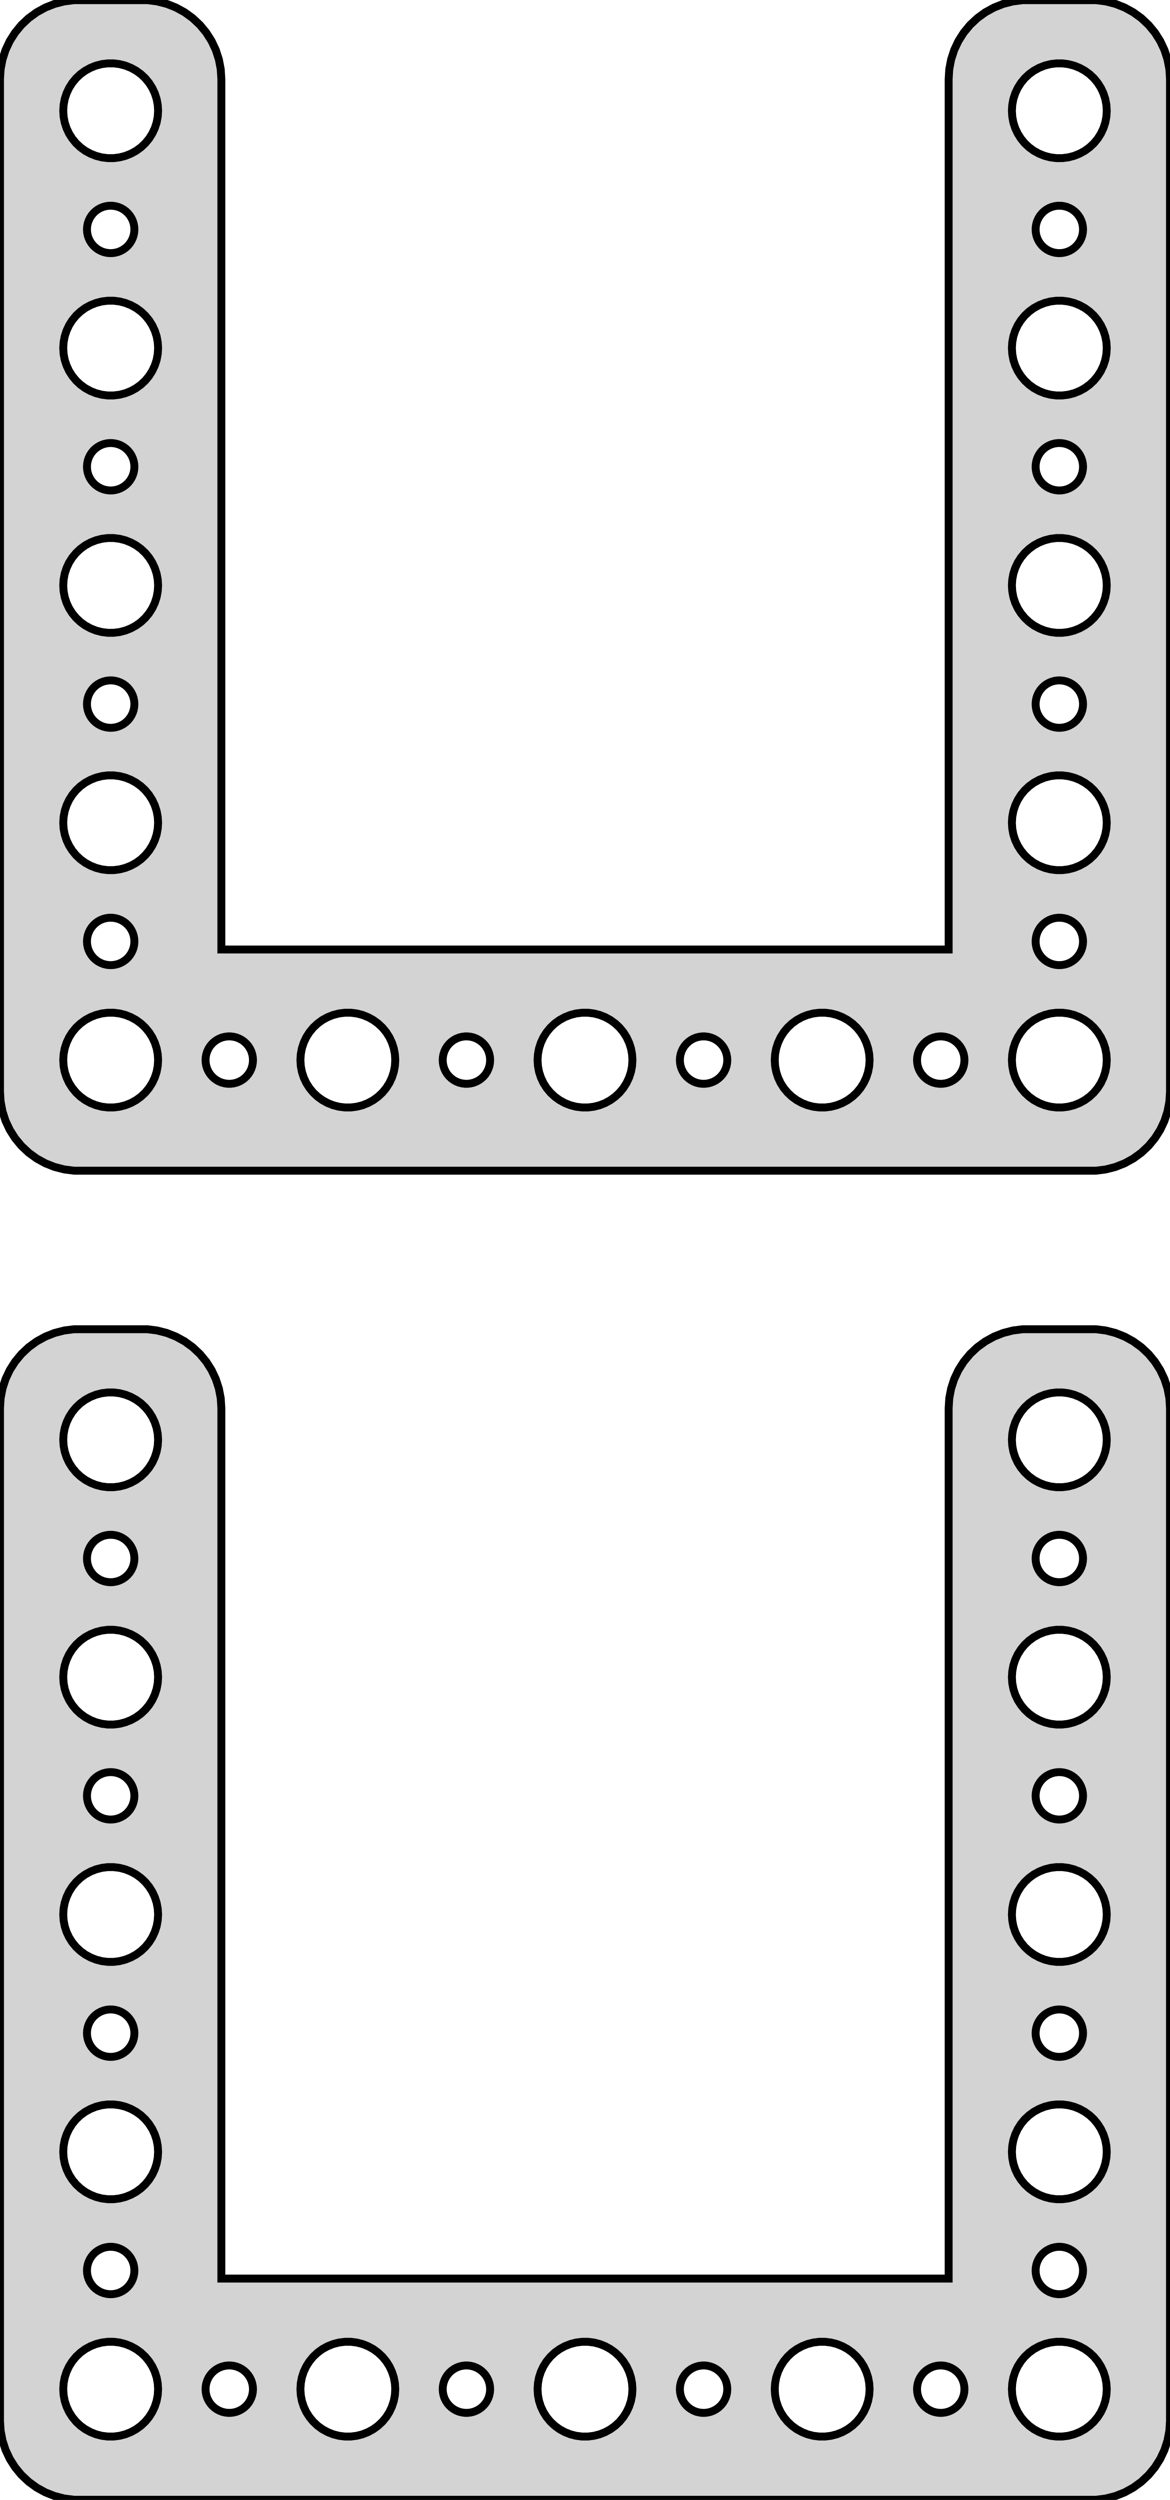 <?xml version="1.0" standalone="no"?>
<!DOCTYPE svg PUBLIC "-//W3C//DTD SVG 1.1//EN" "http://www.w3.org/Graphics/SVG/1.1/DTD/svg11.dtd">
<svg width="74mm" height="158mm" viewBox="-37 -319 74 158" xmlns="http://www.w3.org/2000/svg" version="1.1">
<title>OpenSCAD Model</title>
<path d="
M 32.937,-245.089 L 33.545,-245.245 L 34.129,-245.476 L 34.679,-245.778 L 35.187,-246.147 L 35.645,-246.577
 L 36.045,-247.061 L 36.382,-247.591 L 36.649,-248.159 L 36.843,-248.757 L 36.961,-249.373 L 37,-250
 L 37,-314 L 36.961,-314.627 L 36.843,-315.243 L 36.649,-315.841 L 36.382,-316.409 L 36.045,-316.939
 L 35.645,-317.423 L 35.187,-317.853 L 34.679,-318.222 L 34.129,-318.524 L 33.545,-318.755 L 32.937,-318.911
 L 32.314,-318.99 L 27.686,-318.99 L 27.063,-318.911 L 26.455,-318.755 L 25.871,-318.524 L 25.321,-318.222
 L 24.813,-317.853 L 24.355,-317.423 L 23.955,-316.939 L 23.619,-316.409 L 23.351,-315.841 L 23.157,-315.243
 L 23.039,-314.627 L 23,-314 L 23,-258.99 L -23,-258.99 L -23,-314 L -23.039,-314.627
 L -23.157,-315.243 L -23.351,-315.841 L -23.619,-316.409 L -23.955,-316.939 L -24.355,-317.423 L -24.813,-317.853
 L -25.321,-318.222 L -25.871,-318.524 L -26.455,-318.755 L -27.063,-318.911 L -27.686,-318.99 L -32.314,-318.99
 L -32.937,-318.911 L -33.545,-318.755 L -34.129,-318.524 L -34.679,-318.222 L -35.187,-317.853 L -35.645,-317.423
 L -36.045,-316.939 L -36.382,-316.409 L -36.649,-315.841 L -36.843,-315.243 L -36.961,-314.627 L -37,-314
 L -37,-250 L -36.961,-249.373 L -36.843,-248.757 L -36.649,-248.159 L -36.382,-247.591 L -36.045,-247.061
 L -35.645,-246.577 L -35.187,-246.147 L -34.679,-245.778 L -34.129,-245.476 L -33.545,-245.245 L -32.937,-245.089
 L -32.314,-245.01 L 32.314,-245.01 z
M -30.188,-309.006 L -30.562,-309.053 L -30.927,-309.147 L -31.277,-309.286 L -31.608,-309.467 L -31.912,-309.688
 L -32.187,-309.946 L -32.427,-310.237 L -32.629,-310.555 L -32.789,-310.896 L -32.906,-311.254 L -32.976,-311.624
 L -33,-312 L -32.976,-312.376 L -32.906,-312.746 L -32.789,-313.104 L -32.629,-313.445 L -32.427,-313.763
 L -32.187,-314.054 L -31.912,-314.312 L -31.608,-314.533 L -31.277,-314.714 L -30.927,-314.853 L -30.562,-314.947
 L -30.188,-314.994 L -29.812,-314.994 L -29.438,-314.947 L -29.073,-314.853 L -28.723,-314.714 L -28.392,-314.533
 L -28.088,-314.312 L -27.813,-314.054 L -27.573,-313.763 L -27.371,-313.445 L -27.211,-313.104 L -27.094,-312.746
 L -27.024,-312.376 L -27,-312 L -27.024,-311.624 L -27.094,-311.254 L -27.211,-310.896 L -27.371,-310.555
 L -27.573,-310.237 L -27.813,-309.946 L -28.088,-309.688 L -28.392,-309.467 L -28.723,-309.286 L -29.073,-309.147
 L -29.438,-309.053 L -29.812,-309.006 z
M 29.812,-309.006 L 29.438,-309.053 L 29.073,-309.147 L 28.723,-309.286 L 28.392,-309.467 L 28.088,-309.688
 L 27.813,-309.946 L 27.573,-310.237 L 27.371,-310.555 L 27.211,-310.896 L 27.094,-311.254 L 27.024,-311.624
 L 27,-312 L 27.024,-312.376 L 27.094,-312.746 L 27.211,-313.104 L 27.371,-313.445 L 27.573,-313.763
 L 27.813,-314.054 L 28.088,-314.312 L 28.392,-314.533 L 28.723,-314.714 L 29.073,-314.853 L 29.438,-314.947
 L 29.812,-314.994 L 30.188,-314.994 L 30.562,-314.947 L 30.927,-314.853 L 31.277,-314.714 L 31.608,-314.533
 L 31.912,-314.312 L 32.187,-314.054 L 32.427,-313.763 L 32.629,-313.445 L 32.789,-313.104 L 32.906,-312.746
 L 32.976,-312.376 L 33,-312 L 32.976,-311.624 L 32.906,-311.254 L 32.789,-310.896 L 32.629,-310.555
 L 32.427,-310.237 L 32.187,-309.946 L 31.912,-309.688 L 31.608,-309.467 L 31.277,-309.286 L 30.927,-309.147
 L 30.562,-309.053 L 30.188,-309.006 z
M 29.906,-303.003 L 29.719,-303.027 L 29.537,-303.073 L 29.361,-303.143 L 29.196,-303.234 L 29.044,-303.344
 L 28.907,-303.473 L 28.787,-303.618 L 28.686,-303.777 L 28.605,-303.948 L 28.547,-304.127 L 28.512,-304.312
 L 28.5,-304.5 L 28.512,-304.688 L 28.547,-304.873 L 28.605,-305.052 L 28.686,-305.223 L 28.787,-305.382
 L 28.907,-305.527 L 29.044,-305.656 L 29.196,-305.766 L 29.361,-305.857 L 29.537,-305.927 L 29.719,-305.973
 L 29.906,-305.997 L 30.094,-305.997 L 30.281,-305.973 L 30.463,-305.927 L 30.639,-305.857 L 30.804,-305.766
 L 30.956,-305.656 L 31.093,-305.527 L 31.213,-305.382 L 31.314,-305.223 L 31.395,-305.052 L 31.453,-304.873
 L 31.488,-304.688 L 31.5,-304.5 L 31.488,-304.312 L 31.453,-304.127 L 31.395,-303.948 L 31.314,-303.777
 L 31.213,-303.618 L 31.093,-303.473 L 30.956,-303.344 L 30.804,-303.234 L 30.639,-303.143 L 30.463,-303.073
 L 30.281,-303.027 L 30.094,-303.003 z
M -30.094,-303.003 L -30.281,-303.027 L -30.463,-303.073 L -30.639,-303.143 L -30.804,-303.234 L -30.956,-303.344
 L -31.093,-303.473 L -31.213,-303.618 L -31.314,-303.777 L -31.395,-303.948 L -31.453,-304.127 L -31.488,-304.312
 L -31.5,-304.5 L -31.488,-304.688 L -31.453,-304.873 L -31.395,-305.052 L -31.314,-305.223 L -31.213,-305.382
 L -31.093,-305.527 L -30.956,-305.656 L -30.804,-305.766 L -30.639,-305.857 L -30.463,-305.927 L -30.281,-305.973
 L -30.094,-305.997 L -29.906,-305.997 L -29.719,-305.973 L -29.537,-305.927 L -29.361,-305.857 L -29.196,-305.766
 L -29.044,-305.656 L -28.907,-305.527 L -28.787,-305.382 L -28.686,-305.223 L -28.605,-305.052 L -28.547,-304.873
 L -28.512,-304.688 L -28.5,-304.5 L -28.512,-304.312 L -28.547,-304.127 L -28.605,-303.948 L -28.686,-303.777
 L -28.787,-303.618 L -28.907,-303.473 L -29.044,-303.344 L -29.196,-303.234 L -29.361,-303.143 L -29.537,-303.073
 L -29.719,-303.027 L -29.906,-303.003 z
M 29.812,-294.006 L 29.438,-294.053 L 29.073,-294.147 L 28.723,-294.286 L 28.392,-294.467 L 28.088,-294.688
 L 27.813,-294.946 L 27.573,-295.237 L 27.371,-295.555 L 27.211,-295.896 L 27.094,-296.254 L 27.024,-296.624
 L 27,-297 L 27.024,-297.376 L 27.094,-297.746 L 27.211,-298.104 L 27.371,-298.445 L 27.573,-298.763
 L 27.813,-299.054 L 28.088,-299.312 L 28.392,-299.533 L 28.723,-299.714 L 29.073,-299.853 L 29.438,-299.947
 L 29.812,-299.994 L 30.188,-299.994 L 30.562,-299.947 L 30.927,-299.853 L 31.277,-299.714 L 31.608,-299.533
 L 31.912,-299.312 L 32.187,-299.054 L 32.427,-298.763 L 32.629,-298.445 L 32.789,-298.104 L 32.906,-297.746
 L 32.976,-297.376 L 33,-297 L 32.976,-296.624 L 32.906,-296.254 L 32.789,-295.896 L 32.629,-295.555
 L 32.427,-295.237 L 32.187,-294.946 L 31.912,-294.688 L 31.608,-294.467 L 31.277,-294.286 L 30.927,-294.147
 L 30.562,-294.053 L 30.188,-294.006 z
M -30.188,-294.006 L -30.562,-294.053 L -30.927,-294.147 L -31.277,-294.286 L -31.608,-294.467 L -31.912,-294.688
 L -32.187,-294.946 L -32.427,-295.237 L -32.629,-295.555 L -32.789,-295.896 L -32.906,-296.254 L -32.976,-296.624
 L -33,-297 L -32.976,-297.376 L -32.906,-297.746 L -32.789,-298.104 L -32.629,-298.445 L -32.427,-298.763
 L -32.187,-299.054 L -31.912,-299.312 L -31.608,-299.533 L -31.277,-299.714 L -30.927,-299.853 L -30.562,-299.947
 L -30.188,-299.994 L -29.812,-299.994 L -29.438,-299.947 L -29.073,-299.853 L -28.723,-299.714 L -28.392,-299.533
 L -28.088,-299.312 L -27.813,-299.054 L -27.573,-298.763 L -27.371,-298.445 L -27.211,-298.104 L -27.094,-297.746
 L -27.024,-297.376 L -27,-297 L -27.024,-296.624 L -27.094,-296.254 L -27.211,-295.896 L -27.371,-295.555
 L -27.573,-295.237 L -27.813,-294.946 L -28.088,-294.688 L -28.392,-294.467 L -28.723,-294.286 L -29.073,-294.147
 L -29.438,-294.053 L -29.812,-294.006 z
M -30.094,-288.003 L -30.281,-288.027 L -30.463,-288.073 L -30.639,-288.143 L -30.804,-288.234 L -30.956,-288.344
 L -31.093,-288.473 L -31.213,-288.618 L -31.314,-288.777 L -31.395,-288.948 L -31.453,-289.127 L -31.488,-289.312
 L -31.5,-289.5 L -31.488,-289.688 L -31.453,-289.873 L -31.395,-290.052 L -31.314,-290.223 L -31.213,-290.382
 L -31.093,-290.527 L -30.956,-290.656 L -30.804,-290.766 L -30.639,-290.857 L -30.463,-290.927 L -30.281,-290.973
 L -30.094,-290.997 L -29.906,-290.997 L -29.719,-290.973 L -29.537,-290.927 L -29.361,-290.857 L -29.196,-290.766
 L -29.044,-290.656 L -28.907,-290.527 L -28.787,-290.382 L -28.686,-290.223 L -28.605,-290.052 L -28.547,-289.873
 L -28.512,-289.688 L -28.5,-289.5 L -28.512,-289.312 L -28.547,-289.127 L -28.605,-288.948 L -28.686,-288.777
 L -28.787,-288.618 L -28.907,-288.473 L -29.044,-288.344 L -29.196,-288.234 L -29.361,-288.143 L -29.537,-288.073
 L -29.719,-288.027 L -29.906,-288.003 z
M 29.906,-288.003 L 29.719,-288.027 L 29.537,-288.073 L 29.361,-288.143 L 29.196,-288.234 L 29.044,-288.344
 L 28.907,-288.473 L 28.787,-288.618 L 28.686,-288.777 L 28.605,-288.948 L 28.547,-289.127 L 28.512,-289.312
 L 28.5,-289.5 L 28.512,-289.688 L 28.547,-289.873 L 28.605,-290.052 L 28.686,-290.223 L 28.787,-290.382
 L 28.907,-290.527 L 29.044,-290.656 L 29.196,-290.766 L 29.361,-290.857 L 29.537,-290.927 L 29.719,-290.973
 L 29.906,-290.997 L 30.094,-290.997 L 30.281,-290.973 L 30.463,-290.927 L 30.639,-290.857 L 30.804,-290.766
 L 30.956,-290.656 L 31.093,-290.527 L 31.213,-290.382 L 31.314,-290.223 L 31.395,-290.052 L 31.453,-289.873
 L 31.488,-289.688 L 31.5,-289.5 L 31.488,-289.312 L 31.453,-289.127 L 31.395,-288.948 L 31.314,-288.777
 L 31.213,-288.618 L 31.093,-288.473 L 30.956,-288.344 L 30.804,-288.234 L 30.639,-288.143 L 30.463,-288.073
 L 30.281,-288.027 L 30.094,-288.003 z
M -30.188,-279.006 L -30.562,-279.053 L -30.927,-279.147 L -31.277,-279.286 L -31.608,-279.467 L -31.912,-279.688
 L -32.187,-279.946 L -32.427,-280.237 L -32.629,-280.555 L -32.789,-280.896 L -32.906,-281.254 L -32.976,-281.624
 L -33,-282 L -32.976,-282.376 L -32.906,-282.746 L -32.789,-283.104 L -32.629,-283.445 L -32.427,-283.763
 L -32.187,-284.054 L -31.912,-284.312 L -31.608,-284.533 L -31.277,-284.714 L -30.927,-284.853 L -30.562,-284.947
 L -30.188,-284.994 L -29.812,-284.994 L -29.438,-284.947 L -29.073,-284.853 L -28.723,-284.714 L -28.392,-284.533
 L -28.088,-284.312 L -27.813,-284.054 L -27.573,-283.763 L -27.371,-283.445 L -27.211,-283.104 L -27.094,-282.746
 L -27.024,-282.376 L -27,-282 L -27.024,-281.624 L -27.094,-281.254 L -27.211,-280.896 L -27.371,-280.555
 L -27.573,-280.237 L -27.813,-279.946 L -28.088,-279.688 L -28.392,-279.467 L -28.723,-279.286 L -29.073,-279.147
 L -29.438,-279.053 L -29.812,-279.006 z
M 29.812,-279.006 L 29.438,-279.053 L 29.073,-279.147 L 28.723,-279.286 L 28.392,-279.467 L 28.088,-279.688
 L 27.813,-279.946 L 27.573,-280.237 L 27.371,-280.555 L 27.211,-280.896 L 27.094,-281.254 L 27.024,-281.624
 L 27,-282 L 27.024,-282.376 L 27.094,-282.746 L 27.211,-283.104 L 27.371,-283.445 L 27.573,-283.763
 L 27.813,-284.054 L 28.088,-284.312 L 28.392,-284.533 L 28.723,-284.714 L 29.073,-284.853 L 29.438,-284.947
 L 29.812,-284.994 L 30.188,-284.994 L 30.562,-284.947 L 30.927,-284.853 L 31.277,-284.714 L 31.608,-284.533
 L 31.912,-284.312 L 32.187,-284.054 L 32.427,-283.763 L 32.629,-283.445 L 32.789,-283.104 L 32.906,-282.746
 L 32.976,-282.376 L 33,-282 L 32.976,-281.624 L 32.906,-281.254 L 32.789,-280.896 L 32.629,-280.555
 L 32.427,-280.237 L 32.187,-279.946 L 31.912,-279.688 L 31.608,-279.467 L 31.277,-279.286 L 30.927,-279.147
 L 30.562,-279.053 L 30.188,-279.006 z
M -30.094,-273.003 L -30.281,-273.027 L -30.463,-273.073 L -30.639,-273.143 L -30.804,-273.234 L -30.956,-273.344
 L -31.093,-273.473 L -31.213,-273.618 L -31.314,-273.777 L -31.395,-273.948 L -31.453,-274.127 L -31.488,-274.312
 L -31.5,-274.5 L -31.488,-274.688 L -31.453,-274.873 L -31.395,-275.052 L -31.314,-275.223 L -31.213,-275.382
 L -31.093,-275.527 L -30.956,-275.656 L -30.804,-275.766 L -30.639,-275.857 L -30.463,-275.927 L -30.281,-275.973
 L -30.094,-275.997 L -29.906,-275.997 L -29.719,-275.973 L -29.537,-275.927 L -29.361,-275.857 L -29.196,-275.766
 L -29.044,-275.656 L -28.907,-275.527 L -28.787,-275.382 L -28.686,-275.223 L -28.605,-275.052 L -28.547,-274.873
 L -28.512,-274.688 L -28.5,-274.5 L -28.512,-274.312 L -28.547,-274.127 L -28.605,-273.948 L -28.686,-273.777
 L -28.787,-273.618 L -28.907,-273.473 L -29.044,-273.344 L -29.196,-273.234 L -29.361,-273.143 L -29.537,-273.073
 L -29.719,-273.027 L -29.906,-273.003 z
M 29.906,-273.003 L 29.719,-273.027 L 29.537,-273.073 L 29.361,-273.143 L 29.196,-273.234 L 29.044,-273.344
 L 28.907,-273.473 L 28.787,-273.618 L 28.686,-273.777 L 28.605,-273.948 L 28.547,-274.127 L 28.512,-274.312
 L 28.5,-274.5 L 28.512,-274.688 L 28.547,-274.873 L 28.605,-275.052 L 28.686,-275.223 L 28.787,-275.382
 L 28.907,-275.527 L 29.044,-275.656 L 29.196,-275.766 L 29.361,-275.857 L 29.537,-275.927 L 29.719,-275.973
 L 29.906,-275.997 L 30.094,-275.997 L 30.281,-275.973 L 30.463,-275.927 L 30.639,-275.857 L 30.804,-275.766
 L 30.956,-275.656 L 31.093,-275.527 L 31.213,-275.382 L 31.314,-275.223 L 31.395,-275.052 L 31.453,-274.873
 L 31.488,-274.688 L 31.5,-274.5 L 31.488,-274.312 L 31.453,-274.127 L 31.395,-273.948 L 31.314,-273.777
 L 31.213,-273.618 L 31.093,-273.473 L 30.956,-273.344 L 30.804,-273.234 L 30.639,-273.143 L 30.463,-273.073
 L 30.281,-273.027 L 30.094,-273.003 z
M -30.188,-264.006 L -30.562,-264.053 L -30.927,-264.147 L -31.277,-264.286 L -31.608,-264.467 L -31.912,-264.688
 L -32.187,-264.946 L -32.427,-265.237 L -32.629,-265.555 L -32.789,-265.896 L -32.906,-266.254 L -32.976,-266.624
 L -33,-267 L -32.976,-267.376 L -32.906,-267.746 L -32.789,-268.104 L -32.629,-268.445 L -32.427,-268.763
 L -32.187,-269.054 L -31.912,-269.312 L -31.608,-269.533 L -31.277,-269.714 L -30.927,-269.853 L -30.562,-269.947
 L -30.188,-269.994 L -29.812,-269.994 L -29.438,-269.947 L -29.073,-269.853 L -28.723,-269.714 L -28.392,-269.533
 L -28.088,-269.312 L -27.813,-269.054 L -27.573,-268.763 L -27.371,-268.445 L -27.211,-268.104 L -27.094,-267.746
 L -27.024,-267.376 L -27,-267 L -27.024,-266.624 L -27.094,-266.254 L -27.211,-265.896 L -27.371,-265.555
 L -27.573,-265.237 L -27.813,-264.946 L -28.088,-264.688 L -28.392,-264.467 L -28.723,-264.286 L -29.073,-264.147
 L -29.438,-264.053 L -29.812,-264.006 z
M 29.812,-264.006 L 29.438,-264.053 L 29.073,-264.147 L 28.723,-264.286 L 28.392,-264.467 L 28.088,-264.688
 L 27.813,-264.946 L 27.573,-265.237 L 27.371,-265.555 L 27.211,-265.896 L 27.094,-266.254 L 27.024,-266.624
 L 27,-267 L 27.024,-267.376 L 27.094,-267.746 L 27.211,-268.104 L 27.371,-268.445 L 27.573,-268.763
 L 27.813,-269.054 L 28.088,-269.312 L 28.392,-269.533 L 28.723,-269.714 L 29.073,-269.853 L 29.438,-269.947
 L 29.812,-269.994 L 30.188,-269.994 L 30.562,-269.947 L 30.927,-269.853 L 31.277,-269.714 L 31.608,-269.533
 L 31.912,-269.312 L 32.187,-269.054 L 32.427,-268.763 L 32.629,-268.445 L 32.789,-268.104 L 32.906,-267.746
 L 32.976,-267.376 L 33,-267 L 32.976,-266.624 L 32.906,-266.254 L 32.789,-265.896 L 32.629,-265.555
 L 32.427,-265.237 L 32.187,-264.946 L 31.912,-264.688 L 31.608,-264.467 L 31.277,-264.286 L 30.927,-264.147
 L 30.562,-264.053 L 30.188,-264.006 z
M -30.094,-258.003 L -30.281,-258.027 L -30.463,-258.073 L -30.639,-258.143 L -30.804,-258.234 L -30.956,-258.344
 L -31.093,-258.473 L -31.213,-258.618 L -31.314,-258.777 L -31.395,-258.948 L -31.453,-259.127 L -31.488,-259.312
 L -31.5,-259.5 L -31.488,-259.688 L -31.453,-259.873 L -31.395,-260.052 L -31.314,-260.223 L -31.213,-260.382
 L -31.093,-260.527 L -30.956,-260.656 L -30.804,-260.766 L -30.639,-260.857 L -30.463,-260.927 L -30.281,-260.973
 L -30.094,-260.997 L -29.906,-260.997 L -29.719,-260.973 L -29.537,-260.927 L -29.361,-260.857 L -29.196,-260.766
 L -29.044,-260.656 L -28.907,-260.527 L -28.787,-260.382 L -28.686,-260.223 L -28.605,-260.052 L -28.547,-259.873
 L -28.512,-259.688 L -28.5,-259.5 L -28.512,-259.312 L -28.547,-259.127 L -28.605,-258.948 L -28.686,-258.777
 L -28.787,-258.618 L -28.907,-258.473 L -29.044,-258.344 L -29.196,-258.234 L -29.361,-258.143 L -29.537,-258.073
 L -29.719,-258.027 L -29.906,-258.003 z
M 29.906,-258.003 L 29.719,-258.027 L 29.537,-258.073 L 29.361,-258.143 L 29.196,-258.234 L 29.044,-258.344
 L 28.907,-258.473 L 28.787,-258.618 L 28.686,-258.777 L 28.605,-258.948 L 28.547,-259.127 L 28.512,-259.312
 L 28.5,-259.5 L 28.512,-259.688 L 28.547,-259.873 L 28.605,-260.052 L 28.686,-260.223 L 28.787,-260.382
 L 28.907,-260.527 L 29.044,-260.656 L 29.196,-260.766 L 29.361,-260.857 L 29.537,-260.927 L 29.719,-260.973
 L 29.906,-260.997 L 30.094,-260.997 L 30.281,-260.973 L 30.463,-260.927 L 30.639,-260.857 L 30.804,-260.766
 L 30.956,-260.656 L 31.093,-260.527 L 31.213,-260.382 L 31.314,-260.223 L 31.395,-260.052 L 31.453,-259.873
 L 31.488,-259.688 L 31.5,-259.5 L 31.488,-259.312 L 31.453,-259.127 L 31.395,-258.948 L 31.314,-258.777
 L 31.213,-258.618 L 31.093,-258.473 L 30.956,-258.344 L 30.804,-258.234 L 30.639,-258.143 L 30.463,-258.073
 L 30.281,-258.027 L 30.094,-258.003 z
M 29.812,-249.006 L 29.438,-249.053 L 29.073,-249.147 L 28.723,-249.286 L 28.392,-249.467 L 28.088,-249.688
 L 27.813,-249.946 L 27.573,-250.237 L 27.371,-250.555 L 27.211,-250.896 L 27.094,-251.254 L 27.024,-251.624
 L 27,-252 L 27.024,-252.376 L 27.094,-252.746 L 27.211,-253.104 L 27.371,-253.445 L 27.573,-253.763
 L 27.813,-254.054 L 28.088,-254.312 L 28.392,-254.533 L 28.723,-254.714 L 29.073,-254.853 L 29.438,-254.947
 L 29.812,-254.994 L 30.188,-254.994 L 30.562,-254.947 L 30.927,-254.853 L 31.277,-254.714 L 31.608,-254.533
 L 31.912,-254.312 L 32.187,-254.054 L 32.427,-253.763 L 32.629,-253.445 L 32.789,-253.104 L 32.906,-252.746
 L 32.976,-252.376 L 33,-252 L 32.976,-251.624 L 32.906,-251.254 L 32.789,-250.896 L 32.629,-250.555
 L 32.427,-250.237 L 32.187,-249.946 L 31.912,-249.688 L 31.608,-249.467 L 31.277,-249.286 L 30.927,-249.147
 L 30.562,-249.053 L 30.188,-249.006 z
M 14.812,-249.006 L 14.438,-249.053 L 14.073,-249.147 L 13.723,-249.286 L 13.393,-249.467 L 13.088,-249.688
 L 12.813,-249.946 L 12.573,-250.237 L 12.371,-250.555 L 12.211,-250.896 L 12.094,-251.254 L 12.024,-251.624
 L 12,-252 L 12.024,-252.376 L 12.094,-252.746 L 12.211,-253.104 L 12.371,-253.445 L 12.573,-253.763
 L 12.813,-254.054 L 13.088,-254.312 L 13.393,-254.533 L 13.723,-254.714 L 14.073,-254.853 L 14.438,-254.947
 L 14.812,-254.994 L 15.188,-254.994 L 15.562,-254.947 L 15.927,-254.853 L 16.277,-254.714 L 16.608,-254.533
 L 16.912,-254.312 L 17.187,-254.054 L 17.427,-253.763 L 17.629,-253.445 L 17.789,-253.104 L 17.906,-252.746
 L 17.976,-252.376 L 18,-252 L 17.976,-251.624 L 17.906,-251.254 L 17.789,-250.896 L 17.629,-250.555
 L 17.427,-250.237 L 17.187,-249.946 L 16.912,-249.688 L 16.608,-249.467 L 16.277,-249.286 L 15.927,-249.147
 L 15.562,-249.053 L 15.188,-249.006 z
M -30.188,-249.006 L -30.562,-249.053 L -30.927,-249.147 L -31.277,-249.286 L -31.608,-249.467 L -31.912,-249.688
 L -32.187,-249.946 L -32.427,-250.237 L -32.629,-250.555 L -32.789,-250.896 L -32.906,-251.254 L -32.976,-251.624
 L -33,-252 L -32.976,-252.376 L -32.906,-252.746 L -32.789,-253.104 L -32.629,-253.445 L -32.427,-253.763
 L -32.187,-254.054 L -31.912,-254.312 L -31.608,-254.533 L -31.277,-254.714 L -30.927,-254.853 L -30.562,-254.947
 L -30.188,-254.994 L -29.812,-254.994 L -29.438,-254.947 L -29.073,-254.853 L -28.723,-254.714 L -28.392,-254.533
 L -28.088,-254.312 L -27.813,-254.054 L -27.573,-253.763 L -27.371,-253.445 L -27.211,-253.104 L -27.094,-252.746
 L -27.024,-252.376 L -27,-252 L -27.024,-251.624 L -27.094,-251.254 L -27.211,-250.896 L -27.371,-250.555
 L -27.573,-250.237 L -27.813,-249.946 L -28.088,-249.688 L -28.392,-249.467 L -28.723,-249.286 L -29.073,-249.147
 L -29.438,-249.053 L -29.812,-249.006 z
M -0.188,-249.006 L -0.562,-249.053 L -0.927,-249.147 L -1.277,-249.286 L -1.607,-249.467 L -1.912,-249.688
 L -2.187,-249.946 L -2.427,-250.237 L -2.629,-250.555 L -2.789,-250.896 L -2.906,-251.254 L -2.976,-251.624
 L -3,-252 L -2.976,-252.376 L -2.906,-252.746 L -2.789,-253.104 L -2.629,-253.445 L -2.427,-253.763
 L -2.187,-254.054 L -1.912,-254.312 L -1.607,-254.533 L -1.277,-254.714 L -0.927,-254.853 L -0.562,-254.947
 L -0.188,-254.994 L 0.188,-254.994 L 0.562,-254.947 L 0.927,-254.853 L 1.277,-254.714 L 1.607,-254.533
 L 1.912,-254.312 L 2.187,-254.054 L 2.427,-253.763 L 2.629,-253.445 L 2.789,-253.104 L 2.906,-252.746
 L 2.976,-252.376 L 3,-252 L 2.976,-251.624 L 2.906,-251.254 L 2.789,-250.896 L 2.629,-250.555
 L 2.427,-250.237 L 2.187,-249.946 L 1.912,-249.688 L 1.607,-249.467 L 1.277,-249.286 L 0.927,-249.147
 L 0.562,-249.053 L 0.188,-249.006 z
M -15.188,-249.006 L -15.562,-249.053 L -15.927,-249.147 L -16.277,-249.286 L -16.608,-249.467 L -16.912,-249.688
 L -17.187,-249.946 L -17.427,-250.237 L -17.629,-250.555 L -17.789,-250.896 L -17.906,-251.254 L -17.976,-251.624
 L -18,-252 L -17.976,-252.376 L -17.906,-252.746 L -17.789,-253.104 L -17.629,-253.445 L -17.427,-253.763
 L -17.187,-254.054 L -16.912,-254.312 L -16.608,-254.533 L -16.277,-254.714 L -15.927,-254.853 L -15.562,-254.947
 L -15.188,-254.994 L -14.812,-254.994 L -14.438,-254.947 L -14.073,-254.853 L -13.723,-254.714 L -13.393,-254.533
 L -13.088,-254.312 L -12.813,-254.054 L -12.573,-253.763 L -12.371,-253.445 L -12.211,-253.104 L -12.094,-252.746
 L -12.024,-252.376 L -12,-252 L -12.024,-251.624 L -12.094,-251.254 L -12.211,-250.896 L -12.371,-250.555
 L -12.573,-250.237 L -12.813,-249.946 L -13.088,-249.688 L -13.393,-249.467 L -13.723,-249.286 L -14.073,-249.147
 L -14.438,-249.053 L -14.812,-249.006 z
M 22.406,-250.503 L 22.219,-250.527 L 22.037,-250.573 L 21.861,-250.643 L 21.696,-250.734 L 21.544,-250.844
 L 21.407,-250.973 L 21.287,-251.118 L 21.186,-251.277 L 21.105,-251.448 L 21.047,-251.627 L 21.012,-251.812
 L 21,-252 L 21.012,-252.188 L 21.047,-252.373 L 21.105,-252.552 L 21.186,-252.723 L 21.287,-252.882
 L 21.407,-253.027 L 21.544,-253.156 L 21.696,-253.266 L 21.861,-253.357 L 22.037,-253.427 L 22.219,-253.473
 L 22.406,-253.497 L 22.594,-253.497 L 22.781,-253.473 L 22.963,-253.427 L 23.139,-253.357 L 23.304,-253.266
 L 23.456,-253.156 L 23.593,-253.027 L 23.713,-252.882 L 23.814,-252.723 L 23.895,-252.552 L 23.953,-252.373
 L 23.988,-252.188 L 24,-252 L 23.988,-251.812 L 23.953,-251.627 L 23.895,-251.448 L 23.814,-251.277
 L 23.713,-251.118 L 23.593,-250.973 L 23.456,-250.844 L 23.304,-250.734 L 23.139,-250.643 L 22.963,-250.573
 L 22.781,-250.527 L 22.594,-250.503 z
M -7.594,-250.503 L -7.781,-250.527 L -7.964,-250.573 L -8.139,-250.643 L -8.304,-250.734 L -8.456,-250.844
 L -8.593,-250.973 L -8.714,-251.118 L -8.814,-251.277 L -8.895,-251.448 L -8.953,-251.627 L -8.988,-251.812
 L -9,-252 L -8.988,-252.188 L -8.953,-252.373 L -8.895,-252.552 L -8.814,-252.723 L -8.714,-252.882
 L -8.593,-253.027 L -8.456,-253.156 L -8.304,-253.266 L -8.139,-253.357 L -7.964,-253.427 L -7.781,-253.473
 L -7.594,-253.497 L -7.406,-253.497 L -7.219,-253.473 L -7.036,-253.427 L -6.861,-253.357 L -6.696,-253.266
 L -6.544,-253.156 L -6.407,-253.027 L -6.286,-252.882 L -6.186,-252.723 L -6.105,-252.552 L -6.047,-252.373
 L -6.012,-252.188 L -6,-252 L -6.012,-251.812 L -6.047,-251.627 L -6.105,-251.448 L -6.186,-251.277
 L -6.286,-251.118 L -6.407,-250.973 L -6.544,-250.844 L -6.696,-250.734 L -6.861,-250.643 L -7.036,-250.573
 L -7.219,-250.527 L -7.406,-250.503 z
M 7.406,-250.503 L 7.219,-250.527 L 7.036,-250.573 L 6.861,-250.643 L 6.696,-250.734 L 6.544,-250.844
 L 6.407,-250.973 L 6.286,-251.118 L 6.186,-251.277 L 6.105,-251.448 L 6.047,-251.627 L 6.012,-251.812
 L 6,-252 L 6.012,-252.188 L 6.047,-252.373 L 6.105,-252.552 L 6.186,-252.723 L 6.286,-252.882
 L 6.407,-253.027 L 6.544,-253.156 L 6.696,-253.266 L 6.861,-253.357 L 7.036,-253.427 L 7.219,-253.473
 L 7.406,-253.497 L 7.594,-253.497 L 7.781,-253.473 L 7.964,-253.427 L 8.139,-253.357 L 8.304,-253.266
 L 8.456,-253.156 L 8.593,-253.027 L 8.714,-252.882 L 8.814,-252.723 L 8.895,-252.552 L 8.953,-252.373
 L 8.988,-252.188 L 9,-252 L 8.988,-251.812 L 8.953,-251.627 L 8.895,-251.448 L 8.814,-251.277
 L 8.714,-251.118 L 8.593,-250.973 L 8.456,-250.844 L 8.304,-250.734 L 8.139,-250.643 L 7.964,-250.573
 L 7.781,-250.527 L 7.594,-250.503 z
M -22.594,-250.503 L -22.781,-250.527 L -22.963,-250.573 L -23.139,-250.643 L -23.304,-250.734 L -23.456,-250.844
 L -23.593,-250.973 L -23.713,-251.118 L -23.814,-251.277 L -23.895,-251.448 L -23.953,-251.627 L -23.988,-251.812
 L -24,-252 L -23.988,-252.188 L -23.953,-252.373 L -23.895,-252.552 L -23.814,-252.723 L -23.713,-252.882
 L -23.593,-253.027 L -23.456,-253.156 L -23.304,-253.266 L -23.139,-253.357 L -22.963,-253.427 L -22.781,-253.473
 L -22.594,-253.497 L -22.406,-253.497 L -22.219,-253.473 L -22.037,-253.427 L -21.861,-253.357 L -21.696,-253.266
 L -21.544,-253.156 L -21.407,-253.027 L -21.287,-252.882 L -21.186,-252.723 L -21.105,-252.552 L -21.047,-252.373
 L -21.012,-252.188 L -21,-252 L -21.012,-251.812 L -21.047,-251.627 L -21.105,-251.448 L -21.186,-251.277
 L -21.287,-251.118 L -21.407,-250.973 L -21.544,-250.844 L -21.696,-250.734 L -21.861,-250.643 L -22.037,-250.573
 L -22.219,-250.527 L -22.406,-250.503 z
M 32.937,-161.089 L 33.545,-161.245 L 34.129,-161.476 L 34.679,-161.778 L 35.187,-162.147 L 35.645,-162.577
 L 36.045,-163.061 L 36.382,-163.591 L 36.649,-164.159 L 36.843,-164.757 L 36.961,-165.373 L 37,-166
 L 37,-230 L 36.961,-230.627 L 36.843,-231.243 L 36.649,-231.841 L 36.382,-232.409 L 36.045,-232.939
 L 35.645,-233.423 L 35.187,-233.853 L 34.679,-234.222 L 34.129,-234.524 L 33.545,-234.755 L 32.937,-234.911
 L 32.314,-234.99 L 27.686,-234.99 L 27.063,-234.911 L 26.455,-234.755 L 25.871,-234.524 L 25.321,-234.222
 L 24.813,-233.853 L 24.355,-233.423 L 23.955,-232.939 L 23.619,-232.409 L 23.351,-231.841 L 23.157,-231.243
 L 23.039,-230.627 L 23,-230 L 23,-174.99 L -23,-174.99 L -23,-230 L -23.039,-230.627
 L -23.157,-231.243 L -23.351,-231.841 L -23.619,-232.409 L -23.955,-232.939 L -24.355,-233.423 L -24.813,-233.853
 L -25.321,-234.222 L -25.871,-234.524 L -26.455,-234.755 L -27.063,-234.911 L -27.686,-234.99 L -32.314,-234.99
 L -32.937,-234.911 L -33.545,-234.755 L -34.129,-234.524 L -34.679,-234.222 L -35.187,-233.853 L -35.645,-233.423
 L -36.045,-232.939 L -36.382,-232.409 L -36.649,-231.841 L -36.843,-231.243 L -36.961,-230.627 L -37,-230
 L -37,-166 L -36.961,-165.373 L -36.843,-164.757 L -36.649,-164.159 L -36.382,-163.591 L -36.045,-163.061
 L -35.645,-162.577 L -35.187,-162.147 L -34.679,-161.778 L -34.129,-161.476 L -33.545,-161.245 L -32.937,-161.089
 L -32.314,-161.01 L 32.314,-161.01 z
M -30.188,-225.006 L -30.562,-225.053 L -30.927,-225.147 L -31.277,-225.286 L -31.608,-225.467 L -31.912,-225.688
 L -32.187,-225.946 L -32.427,-226.237 L -32.629,-226.555 L -32.789,-226.896 L -32.906,-227.254 L -32.976,-227.624
 L -33,-228 L -32.976,-228.376 L -32.906,-228.746 L -32.789,-229.104 L -32.629,-229.445 L -32.427,-229.763
 L -32.187,-230.054 L -31.912,-230.312 L -31.608,-230.533 L -31.277,-230.714 L -30.927,-230.853 L -30.562,-230.947
 L -30.188,-230.994 L -29.812,-230.994 L -29.438,-230.947 L -29.073,-230.853 L -28.723,-230.714 L -28.392,-230.533
 L -28.088,-230.312 L -27.813,-230.054 L -27.573,-229.763 L -27.371,-229.445 L -27.211,-229.104 L -27.094,-228.746
 L -27.024,-228.376 L -27,-228 L -27.024,-227.624 L -27.094,-227.254 L -27.211,-226.896 L -27.371,-226.555
 L -27.573,-226.237 L -27.813,-225.946 L -28.088,-225.688 L -28.392,-225.467 L -28.723,-225.286 L -29.073,-225.147
 L -29.438,-225.053 L -29.812,-225.006 z
M 29.812,-225.006 L 29.438,-225.053 L 29.073,-225.147 L 28.723,-225.286 L 28.392,-225.467 L 28.088,-225.688
 L 27.813,-225.946 L 27.573,-226.237 L 27.371,-226.555 L 27.211,-226.896 L 27.094,-227.254 L 27.024,-227.624
 L 27,-228 L 27.024,-228.376 L 27.094,-228.746 L 27.211,-229.104 L 27.371,-229.445 L 27.573,-229.763
 L 27.813,-230.054 L 28.088,-230.312 L 28.392,-230.533 L 28.723,-230.714 L 29.073,-230.853 L 29.438,-230.947
 L 29.812,-230.994 L 30.188,-230.994 L 30.562,-230.947 L 30.927,-230.853 L 31.277,-230.714 L 31.608,-230.533
 L 31.912,-230.312 L 32.187,-230.054 L 32.427,-229.763 L 32.629,-229.445 L 32.789,-229.104 L 32.906,-228.746
 L 32.976,-228.376 L 33,-228 L 32.976,-227.624 L 32.906,-227.254 L 32.789,-226.896 L 32.629,-226.555
 L 32.427,-226.237 L 32.187,-225.946 L 31.912,-225.688 L 31.608,-225.467 L 31.277,-225.286 L 30.927,-225.147
 L 30.562,-225.053 L 30.188,-225.006 z
M 29.906,-219.003 L 29.719,-219.027 L 29.537,-219.073 L 29.361,-219.143 L 29.196,-219.234 L 29.044,-219.344
 L 28.907,-219.473 L 28.787,-219.618 L 28.686,-219.777 L 28.605,-219.948 L 28.547,-220.127 L 28.512,-220.312
 L 28.5,-220.5 L 28.512,-220.688 L 28.547,-220.873 L 28.605,-221.052 L 28.686,-221.223 L 28.787,-221.382
 L 28.907,-221.527 L 29.044,-221.656 L 29.196,-221.766 L 29.361,-221.857 L 29.537,-221.927 L 29.719,-221.973
 L 29.906,-221.997 L 30.094,-221.997 L 30.281,-221.973 L 30.463,-221.927 L 30.639,-221.857 L 30.804,-221.766
 L 30.956,-221.656 L 31.093,-221.527 L 31.213,-221.382 L 31.314,-221.223 L 31.395,-221.052 L 31.453,-220.873
 L 31.488,-220.688 L 31.5,-220.5 L 31.488,-220.312 L 31.453,-220.127 L 31.395,-219.948 L 31.314,-219.777
 L 31.213,-219.618 L 31.093,-219.473 L 30.956,-219.344 L 30.804,-219.234 L 30.639,-219.143 L 30.463,-219.073
 L 30.281,-219.027 L 30.094,-219.003 z
M -30.094,-219.003 L -30.281,-219.027 L -30.463,-219.073 L -30.639,-219.143 L -30.804,-219.234 L -30.956,-219.344
 L -31.093,-219.473 L -31.213,-219.618 L -31.314,-219.777 L -31.395,-219.948 L -31.453,-220.127 L -31.488,-220.312
 L -31.5,-220.5 L -31.488,-220.688 L -31.453,-220.873 L -31.395,-221.052 L -31.314,-221.223 L -31.213,-221.382
 L -31.093,-221.527 L -30.956,-221.656 L -30.804,-221.766 L -30.639,-221.857 L -30.463,-221.927 L -30.281,-221.973
 L -30.094,-221.997 L -29.906,-221.997 L -29.719,-221.973 L -29.537,-221.927 L -29.361,-221.857 L -29.196,-221.766
 L -29.044,-221.656 L -28.907,-221.527 L -28.787,-221.382 L -28.686,-221.223 L -28.605,-221.052 L -28.547,-220.873
 L -28.512,-220.688 L -28.5,-220.5 L -28.512,-220.312 L -28.547,-220.127 L -28.605,-219.948 L -28.686,-219.777
 L -28.787,-219.618 L -28.907,-219.473 L -29.044,-219.344 L -29.196,-219.234 L -29.361,-219.143 L -29.537,-219.073
 L -29.719,-219.027 L -29.906,-219.003 z
M 29.812,-210.006 L 29.438,-210.053 L 29.073,-210.147 L 28.723,-210.286 L 28.392,-210.467 L 28.088,-210.688
 L 27.813,-210.946 L 27.573,-211.237 L 27.371,-211.555 L 27.211,-211.896 L 27.094,-212.254 L 27.024,-212.624
 L 27,-213 L 27.024,-213.376 L 27.094,-213.746 L 27.211,-214.104 L 27.371,-214.445 L 27.573,-214.763
 L 27.813,-215.054 L 28.088,-215.312 L 28.392,-215.533 L 28.723,-215.714 L 29.073,-215.853 L 29.438,-215.947
 L 29.812,-215.994 L 30.188,-215.994 L 30.562,-215.947 L 30.927,-215.853 L 31.277,-215.714 L 31.608,-215.533
 L 31.912,-215.312 L 32.187,-215.054 L 32.427,-214.763 L 32.629,-214.445 L 32.789,-214.104 L 32.906,-213.746
 L 32.976,-213.376 L 33,-213 L 32.976,-212.624 L 32.906,-212.254 L 32.789,-211.896 L 32.629,-211.555
 L 32.427,-211.237 L 32.187,-210.946 L 31.912,-210.688 L 31.608,-210.467 L 31.277,-210.286 L 30.927,-210.147
 L 30.562,-210.053 L 30.188,-210.006 z
M -30.188,-210.006 L -30.562,-210.053 L -30.927,-210.147 L -31.277,-210.286 L -31.608,-210.467 L -31.912,-210.688
 L -32.187,-210.946 L -32.427,-211.237 L -32.629,-211.555 L -32.789,-211.896 L -32.906,-212.254 L -32.976,-212.624
 L -33,-213 L -32.976,-213.376 L -32.906,-213.746 L -32.789,-214.104 L -32.629,-214.445 L -32.427,-214.763
 L -32.187,-215.054 L -31.912,-215.312 L -31.608,-215.533 L -31.277,-215.714 L -30.927,-215.853 L -30.562,-215.947
 L -30.188,-215.994 L -29.812,-215.994 L -29.438,-215.947 L -29.073,-215.853 L -28.723,-215.714 L -28.392,-215.533
 L -28.088,-215.312 L -27.813,-215.054 L -27.573,-214.763 L -27.371,-214.445 L -27.211,-214.104 L -27.094,-213.746
 L -27.024,-213.376 L -27,-213 L -27.024,-212.624 L -27.094,-212.254 L -27.211,-211.896 L -27.371,-211.555
 L -27.573,-211.237 L -27.813,-210.946 L -28.088,-210.688 L -28.392,-210.467 L -28.723,-210.286 L -29.073,-210.147
 L -29.438,-210.053 L -29.812,-210.006 z
M -30.094,-204.003 L -30.281,-204.027 L -30.463,-204.073 L -30.639,-204.143 L -30.804,-204.234 L -30.956,-204.344
 L -31.093,-204.473 L -31.213,-204.618 L -31.314,-204.777 L -31.395,-204.948 L -31.453,-205.127 L -31.488,-205.312
 L -31.5,-205.5 L -31.488,-205.688 L -31.453,-205.873 L -31.395,-206.052 L -31.314,-206.223 L -31.213,-206.382
 L -31.093,-206.527 L -30.956,-206.656 L -30.804,-206.766 L -30.639,-206.857 L -30.463,-206.927 L -30.281,-206.973
 L -30.094,-206.997 L -29.906,-206.997 L -29.719,-206.973 L -29.537,-206.927 L -29.361,-206.857 L -29.196,-206.766
 L -29.044,-206.656 L -28.907,-206.527 L -28.787,-206.382 L -28.686,-206.223 L -28.605,-206.052 L -28.547,-205.873
 L -28.512,-205.688 L -28.5,-205.5 L -28.512,-205.312 L -28.547,-205.127 L -28.605,-204.948 L -28.686,-204.777
 L -28.787,-204.618 L -28.907,-204.473 L -29.044,-204.344 L -29.196,-204.234 L -29.361,-204.143 L -29.537,-204.073
 L -29.719,-204.027 L -29.906,-204.003 z
M 29.906,-204.003 L 29.719,-204.027 L 29.537,-204.073 L 29.361,-204.143 L 29.196,-204.234 L 29.044,-204.344
 L 28.907,-204.473 L 28.787,-204.618 L 28.686,-204.777 L 28.605,-204.948 L 28.547,-205.127 L 28.512,-205.312
 L 28.5,-205.5 L 28.512,-205.688 L 28.547,-205.873 L 28.605,-206.052 L 28.686,-206.223 L 28.787,-206.382
 L 28.907,-206.527 L 29.044,-206.656 L 29.196,-206.766 L 29.361,-206.857 L 29.537,-206.927 L 29.719,-206.973
 L 29.906,-206.997 L 30.094,-206.997 L 30.281,-206.973 L 30.463,-206.927 L 30.639,-206.857 L 30.804,-206.766
 L 30.956,-206.656 L 31.093,-206.527 L 31.213,-206.382 L 31.314,-206.223 L 31.395,-206.052 L 31.453,-205.873
 L 31.488,-205.688 L 31.5,-205.5 L 31.488,-205.312 L 31.453,-205.127 L 31.395,-204.948 L 31.314,-204.777
 L 31.213,-204.618 L 31.093,-204.473 L 30.956,-204.344 L 30.804,-204.234 L 30.639,-204.143 L 30.463,-204.073
 L 30.281,-204.027 L 30.094,-204.003 z
M -30.188,-195.006 L -30.562,-195.053 L -30.927,-195.147 L -31.277,-195.286 L -31.608,-195.467 L -31.912,-195.688
 L -32.187,-195.946 L -32.427,-196.237 L -32.629,-196.555 L -32.789,-196.896 L -32.906,-197.254 L -32.976,-197.624
 L -33,-198 L -32.976,-198.376 L -32.906,-198.746 L -32.789,-199.104 L -32.629,-199.445 L -32.427,-199.763
 L -32.187,-200.054 L -31.912,-200.312 L -31.608,-200.533 L -31.277,-200.714 L -30.927,-200.853 L -30.562,-200.947
 L -30.188,-200.994 L -29.812,-200.994 L -29.438,-200.947 L -29.073,-200.853 L -28.723,-200.714 L -28.392,-200.533
 L -28.088,-200.312 L -27.813,-200.054 L -27.573,-199.763 L -27.371,-199.445 L -27.211,-199.104 L -27.094,-198.746
 L -27.024,-198.376 L -27,-198 L -27.024,-197.624 L -27.094,-197.254 L -27.211,-196.896 L -27.371,-196.555
 L -27.573,-196.237 L -27.813,-195.946 L -28.088,-195.688 L -28.392,-195.467 L -28.723,-195.286 L -29.073,-195.147
 L -29.438,-195.053 L -29.812,-195.006 z
M 29.812,-195.006 L 29.438,-195.053 L 29.073,-195.147 L 28.723,-195.286 L 28.392,-195.467 L 28.088,-195.688
 L 27.813,-195.946 L 27.573,-196.237 L 27.371,-196.555 L 27.211,-196.896 L 27.094,-197.254 L 27.024,-197.624
 L 27,-198 L 27.024,-198.376 L 27.094,-198.746 L 27.211,-199.104 L 27.371,-199.445 L 27.573,-199.763
 L 27.813,-200.054 L 28.088,-200.312 L 28.392,-200.533 L 28.723,-200.714 L 29.073,-200.853 L 29.438,-200.947
 L 29.812,-200.994 L 30.188,-200.994 L 30.562,-200.947 L 30.927,-200.853 L 31.277,-200.714 L 31.608,-200.533
 L 31.912,-200.312 L 32.187,-200.054 L 32.427,-199.763 L 32.629,-199.445 L 32.789,-199.104 L 32.906,-198.746
 L 32.976,-198.376 L 33,-198 L 32.976,-197.624 L 32.906,-197.254 L 32.789,-196.896 L 32.629,-196.555
 L 32.427,-196.237 L 32.187,-195.946 L 31.912,-195.688 L 31.608,-195.467 L 31.277,-195.286 L 30.927,-195.147
 L 30.562,-195.053 L 30.188,-195.006 z
M -30.094,-189.003 L -30.281,-189.027 L -30.463,-189.073 L -30.639,-189.143 L -30.804,-189.234 L -30.956,-189.344
 L -31.093,-189.473 L -31.213,-189.618 L -31.314,-189.777 L -31.395,-189.948 L -31.453,-190.127 L -31.488,-190.312
 L -31.5,-190.5 L -31.488,-190.688 L -31.453,-190.873 L -31.395,-191.052 L -31.314,-191.223 L -31.213,-191.382
 L -31.093,-191.527 L -30.956,-191.656 L -30.804,-191.766 L -30.639,-191.857 L -30.463,-191.927 L -30.281,-191.973
 L -30.094,-191.997 L -29.906,-191.997 L -29.719,-191.973 L -29.537,-191.927 L -29.361,-191.857 L -29.196,-191.766
 L -29.044,-191.656 L -28.907,-191.527 L -28.787,-191.382 L -28.686,-191.223 L -28.605,-191.052 L -28.547,-190.873
 L -28.512,-190.688 L -28.5,-190.5 L -28.512,-190.312 L -28.547,-190.127 L -28.605,-189.948 L -28.686,-189.777
 L -28.787,-189.618 L -28.907,-189.473 L -29.044,-189.344 L -29.196,-189.234 L -29.361,-189.143 L -29.537,-189.073
 L -29.719,-189.027 L -29.906,-189.003 z
M 29.906,-189.003 L 29.719,-189.027 L 29.537,-189.073 L 29.361,-189.143 L 29.196,-189.234 L 29.044,-189.344
 L 28.907,-189.473 L 28.787,-189.618 L 28.686,-189.777 L 28.605,-189.948 L 28.547,-190.127 L 28.512,-190.312
 L 28.5,-190.5 L 28.512,-190.688 L 28.547,-190.873 L 28.605,-191.052 L 28.686,-191.223 L 28.787,-191.382
 L 28.907,-191.527 L 29.044,-191.656 L 29.196,-191.766 L 29.361,-191.857 L 29.537,-191.927 L 29.719,-191.973
 L 29.906,-191.997 L 30.094,-191.997 L 30.281,-191.973 L 30.463,-191.927 L 30.639,-191.857 L 30.804,-191.766
 L 30.956,-191.656 L 31.093,-191.527 L 31.213,-191.382 L 31.314,-191.223 L 31.395,-191.052 L 31.453,-190.873
 L 31.488,-190.688 L 31.5,-190.5 L 31.488,-190.312 L 31.453,-190.127 L 31.395,-189.948 L 31.314,-189.777
 L 31.213,-189.618 L 31.093,-189.473 L 30.956,-189.344 L 30.804,-189.234 L 30.639,-189.143 L 30.463,-189.073
 L 30.281,-189.027 L 30.094,-189.003 z
M -30.188,-180.006 L -30.562,-180.053 L -30.927,-180.147 L -31.277,-180.286 L -31.608,-180.467 L -31.912,-180.688
 L -32.187,-180.946 L -32.427,-181.237 L -32.629,-181.555 L -32.789,-181.896 L -32.906,-182.254 L -32.976,-182.624
 L -33,-183 L -32.976,-183.376 L -32.906,-183.746 L -32.789,-184.104 L -32.629,-184.445 L -32.427,-184.763
 L -32.187,-185.054 L -31.912,-185.312 L -31.608,-185.533 L -31.277,-185.714 L -30.927,-185.853 L -30.562,-185.947
 L -30.188,-185.994 L -29.812,-185.994 L -29.438,-185.947 L -29.073,-185.853 L -28.723,-185.714 L -28.392,-185.533
 L -28.088,-185.312 L -27.813,-185.054 L -27.573,-184.763 L -27.371,-184.445 L -27.211,-184.104 L -27.094,-183.746
 L -27.024,-183.376 L -27,-183 L -27.024,-182.624 L -27.094,-182.254 L -27.211,-181.896 L -27.371,-181.555
 L -27.573,-181.237 L -27.813,-180.946 L -28.088,-180.688 L -28.392,-180.467 L -28.723,-180.286 L -29.073,-180.147
 L -29.438,-180.053 L -29.812,-180.006 z
M 29.812,-180.006 L 29.438,-180.053 L 29.073,-180.147 L 28.723,-180.286 L 28.392,-180.467 L 28.088,-180.688
 L 27.813,-180.946 L 27.573,-181.237 L 27.371,-181.555 L 27.211,-181.896 L 27.094,-182.254 L 27.024,-182.624
 L 27,-183 L 27.024,-183.376 L 27.094,-183.746 L 27.211,-184.104 L 27.371,-184.445 L 27.573,-184.763
 L 27.813,-185.054 L 28.088,-185.312 L 28.392,-185.533 L 28.723,-185.714 L 29.073,-185.853 L 29.438,-185.947
 L 29.812,-185.994 L 30.188,-185.994 L 30.562,-185.947 L 30.927,-185.853 L 31.277,-185.714 L 31.608,-185.533
 L 31.912,-185.312 L 32.187,-185.054 L 32.427,-184.763 L 32.629,-184.445 L 32.789,-184.104 L 32.906,-183.746
 L 32.976,-183.376 L 33,-183 L 32.976,-182.624 L 32.906,-182.254 L 32.789,-181.896 L 32.629,-181.555
 L 32.427,-181.237 L 32.187,-180.946 L 31.912,-180.688 L 31.608,-180.467 L 31.277,-180.286 L 30.927,-180.147
 L 30.562,-180.053 L 30.188,-180.006 z
M -30.094,-174.003 L -30.281,-174.027 L -30.463,-174.073 L -30.639,-174.143 L -30.804,-174.234 L -30.956,-174.344
 L -31.093,-174.473 L -31.213,-174.618 L -31.314,-174.777 L -31.395,-174.948 L -31.453,-175.127 L -31.488,-175.312
 L -31.5,-175.5 L -31.488,-175.688 L -31.453,-175.873 L -31.395,-176.052 L -31.314,-176.223 L -31.213,-176.382
 L -31.093,-176.527 L -30.956,-176.656 L -30.804,-176.766 L -30.639,-176.857 L -30.463,-176.927 L -30.281,-176.973
 L -30.094,-176.997 L -29.906,-176.997 L -29.719,-176.973 L -29.537,-176.927 L -29.361,-176.857 L -29.196,-176.766
 L -29.044,-176.656 L -28.907,-176.527 L -28.787,-176.382 L -28.686,-176.223 L -28.605,-176.052 L -28.547,-175.873
 L -28.512,-175.688 L -28.5,-175.5 L -28.512,-175.312 L -28.547,-175.127 L -28.605,-174.948 L -28.686,-174.777
 L -28.787,-174.618 L -28.907,-174.473 L -29.044,-174.344 L -29.196,-174.234 L -29.361,-174.143 L -29.537,-174.073
 L -29.719,-174.027 L -29.906,-174.003 z
M 29.906,-174.003 L 29.719,-174.027 L 29.537,-174.073 L 29.361,-174.143 L 29.196,-174.234 L 29.044,-174.344
 L 28.907,-174.473 L 28.787,-174.618 L 28.686,-174.777 L 28.605,-174.948 L 28.547,-175.127 L 28.512,-175.312
 L 28.5,-175.5 L 28.512,-175.688 L 28.547,-175.873 L 28.605,-176.052 L 28.686,-176.223 L 28.787,-176.382
 L 28.907,-176.527 L 29.044,-176.656 L 29.196,-176.766 L 29.361,-176.857 L 29.537,-176.927 L 29.719,-176.973
 L 29.906,-176.997 L 30.094,-176.997 L 30.281,-176.973 L 30.463,-176.927 L 30.639,-176.857 L 30.804,-176.766
 L 30.956,-176.656 L 31.093,-176.527 L 31.213,-176.382 L 31.314,-176.223 L 31.395,-176.052 L 31.453,-175.873
 L 31.488,-175.688 L 31.5,-175.5 L 31.488,-175.312 L 31.453,-175.127 L 31.395,-174.948 L 31.314,-174.777
 L 31.213,-174.618 L 31.093,-174.473 L 30.956,-174.344 L 30.804,-174.234 L 30.639,-174.143 L 30.463,-174.073
 L 30.281,-174.027 L 30.094,-174.003 z
M 29.812,-165.006 L 29.438,-165.053 L 29.073,-165.147 L 28.723,-165.286 L 28.392,-165.467 L 28.088,-165.688
 L 27.813,-165.946 L 27.573,-166.237 L 27.371,-166.555 L 27.211,-166.896 L 27.094,-167.254 L 27.024,-167.624
 L 27,-168 L 27.024,-168.376 L 27.094,-168.746 L 27.211,-169.104 L 27.371,-169.445 L 27.573,-169.763
 L 27.813,-170.054 L 28.088,-170.312 L 28.392,-170.533 L 28.723,-170.714 L 29.073,-170.853 L 29.438,-170.947
 L 29.812,-170.994 L 30.188,-170.994 L 30.562,-170.947 L 30.927,-170.853 L 31.277,-170.714 L 31.608,-170.533
 L 31.912,-170.312 L 32.187,-170.054 L 32.427,-169.763 L 32.629,-169.445 L 32.789,-169.104 L 32.906,-168.746
 L 32.976,-168.376 L 33,-168 L 32.976,-167.624 L 32.906,-167.254 L 32.789,-166.896 L 32.629,-166.555
 L 32.427,-166.237 L 32.187,-165.946 L 31.912,-165.688 L 31.608,-165.467 L 31.277,-165.286 L 30.927,-165.147
 L 30.562,-165.053 L 30.188,-165.006 z
M 14.812,-165.006 L 14.438,-165.053 L 14.073,-165.147 L 13.723,-165.286 L 13.393,-165.467 L 13.088,-165.688
 L 12.813,-165.946 L 12.573,-166.237 L 12.371,-166.555 L 12.211,-166.896 L 12.094,-167.254 L 12.024,-167.624
 L 12,-168 L 12.024,-168.376 L 12.094,-168.746 L 12.211,-169.104 L 12.371,-169.445 L 12.573,-169.763
 L 12.813,-170.054 L 13.088,-170.312 L 13.393,-170.533 L 13.723,-170.714 L 14.073,-170.853 L 14.438,-170.947
 L 14.812,-170.994 L 15.188,-170.994 L 15.562,-170.947 L 15.927,-170.853 L 16.277,-170.714 L 16.608,-170.533
 L 16.912,-170.312 L 17.187,-170.054 L 17.427,-169.763 L 17.629,-169.445 L 17.789,-169.104 L 17.906,-168.746
 L 17.976,-168.376 L 18,-168 L 17.976,-167.624 L 17.906,-167.254 L 17.789,-166.896 L 17.629,-166.555
 L 17.427,-166.237 L 17.187,-165.946 L 16.912,-165.688 L 16.608,-165.467 L 16.277,-165.286 L 15.927,-165.147
 L 15.562,-165.053 L 15.188,-165.006 z
M -30.188,-165.006 L -30.562,-165.053 L -30.927,-165.147 L -31.277,-165.286 L -31.608,-165.467 L -31.912,-165.688
 L -32.187,-165.946 L -32.427,-166.237 L -32.629,-166.555 L -32.789,-166.896 L -32.906,-167.254 L -32.976,-167.624
 L -33,-168 L -32.976,-168.376 L -32.906,-168.746 L -32.789,-169.104 L -32.629,-169.445 L -32.427,-169.763
 L -32.187,-170.054 L -31.912,-170.312 L -31.608,-170.533 L -31.277,-170.714 L -30.927,-170.853 L -30.562,-170.947
 L -30.188,-170.994 L -29.812,-170.994 L -29.438,-170.947 L -29.073,-170.853 L -28.723,-170.714 L -28.392,-170.533
 L -28.088,-170.312 L -27.813,-170.054 L -27.573,-169.763 L -27.371,-169.445 L -27.211,-169.104 L -27.094,-168.746
 L -27.024,-168.376 L -27,-168 L -27.024,-167.624 L -27.094,-167.254 L -27.211,-166.896 L -27.371,-166.555
 L -27.573,-166.237 L -27.813,-165.946 L -28.088,-165.688 L -28.392,-165.467 L -28.723,-165.286 L -29.073,-165.147
 L -29.438,-165.053 L -29.812,-165.006 z
M -0.188,-165.006 L -0.562,-165.053 L -0.927,-165.147 L -1.277,-165.286 L -1.607,-165.467 L -1.912,-165.688
 L -2.187,-165.946 L -2.427,-166.237 L -2.629,-166.555 L -2.789,-166.896 L -2.906,-167.254 L -2.976,-167.624
 L -3,-168 L -2.976,-168.376 L -2.906,-168.746 L -2.789,-169.104 L -2.629,-169.445 L -2.427,-169.763
 L -2.187,-170.054 L -1.912,-170.312 L -1.607,-170.533 L -1.277,-170.714 L -0.927,-170.853 L -0.562,-170.947
 L -0.188,-170.994 L 0.188,-170.994 L 0.562,-170.947 L 0.927,-170.853 L 1.277,-170.714 L 1.607,-170.533
 L 1.912,-170.312 L 2.187,-170.054 L 2.427,-169.763 L 2.629,-169.445 L 2.789,-169.104 L 2.906,-168.746
 L 2.976,-168.376 L 3,-168 L 2.976,-167.624 L 2.906,-167.254 L 2.789,-166.896 L 2.629,-166.555
 L 2.427,-166.237 L 2.187,-165.946 L 1.912,-165.688 L 1.607,-165.467 L 1.277,-165.286 L 0.927,-165.147
 L 0.562,-165.053 L 0.188,-165.006 z
M -15.188,-165.006 L -15.562,-165.053 L -15.927,-165.147 L -16.277,-165.286 L -16.608,-165.467 L -16.912,-165.688
 L -17.187,-165.946 L -17.427,-166.237 L -17.629,-166.555 L -17.789,-166.896 L -17.906,-167.254 L -17.976,-167.624
 L -18,-168 L -17.976,-168.376 L -17.906,-168.746 L -17.789,-169.104 L -17.629,-169.445 L -17.427,-169.763
 L -17.187,-170.054 L -16.912,-170.312 L -16.608,-170.533 L -16.277,-170.714 L -15.927,-170.853 L -15.562,-170.947
 L -15.188,-170.994 L -14.812,-170.994 L -14.438,-170.947 L -14.073,-170.853 L -13.723,-170.714 L -13.393,-170.533
 L -13.088,-170.312 L -12.813,-170.054 L -12.573,-169.763 L -12.371,-169.445 L -12.211,-169.104 L -12.094,-168.746
 L -12.024,-168.376 L -12,-168 L -12.024,-167.624 L -12.094,-167.254 L -12.211,-166.896 L -12.371,-166.555
 L -12.573,-166.237 L -12.813,-165.946 L -13.088,-165.688 L -13.393,-165.467 L -13.723,-165.286 L -14.073,-165.147
 L -14.438,-165.053 L -14.812,-165.006 z
M 22.406,-166.503 L 22.219,-166.527 L 22.037,-166.573 L 21.861,-166.643 L 21.696,-166.734 L 21.544,-166.844
 L 21.407,-166.973 L 21.287,-167.118 L 21.186,-167.277 L 21.105,-167.448 L 21.047,-167.627 L 21.012,-167.812
 L 21,-168 L 21.012,-168.188 L 21.047,-168.373 L 21.105,-168.552 L 21.186,-168.723 L 21.287,-168.882
 L 21.407,-169.027 L 21.544,-169.156 L 21.696,-169.266 L 21.861,-169.357 L 22.037,-169.427 L 22.219,-169.473
 L 22.406,-169.497 L 22.594,-169.497 L 22.781,-169.473 L 22.963,-169.427 L 23.139,-169.357 L 23.304,-169.266
 L 23.456,-169.156 L 23.593,-169.027 L 23.713,-168.882 L 23.814,-168.723 L 23.895,-168.552 L 23.953,-168.373
 L 23.988,-168.188 L 24,-168 L 23.988,-167.812 L 23.953,-167.627 L 23.895,-167.448 L 23.814,-167.277
 L 23.713,-167.118 L 23.593,-166.973 L 23.456,-166.844 L 23.304,-166.734 L 23.139,-166.643 L 22.963,-166.573
 L 22.781,-166.527 L 22.594,-166.503 z
M -7.594,-166.503 L -7.781,-166.527 L -7.964,-166.573 L -8.139,-166.643 L -8.304,-166.734 L -8.456,-166.844
 L -8.593,-166.973 L -8.714,-167.118 L -8.814,-167.277 L -8.895,-167.448 L -8.953,-167.627 L -8.988,-167.812
 L -9,-168 L -8.988,-168.188 L -8.953,-168.373 L -8.895,-168.552 L -8.814,-168.723 L -8.714,-168.882
 L -8.593,-169.027 L -8.456,-169.156 L -8.304,-169.266 L -8.139,-169.357 L -7.964,-169.427 L -7.781,-169.473
 L -7.594,-169.497 L -7.406,-169.497 L -7.219,-169.473 L -7.036,-169.427 L -6.861,-169.357 L -6.696,-169.266
 L -6.544,-169.156 L -6.407,-169.027 L -6.286,-168.882 L -6.186,-168.723 L -6.105,-168.552 L -6.047,-168.373
 L -6.012,-168.188 L -6,-168 L -6.012,-167.812 L -6.047,-167.627 L -6.105,-167.448 L -6.186,-167.277
 L -6.286,-167.118 L -6.407,-166.973 L -6.544,-166.844 L -6.696,-166.734 L -6.861,-166.643 L -7.036,-166.573
 L -7.219,-166.527 L -7.406,-166.503 z
M 7.406,-166.503 L 7.219,-166.527 L 7.036,-166.573 L 6.861,-166.643 L 6.696,-166.734 L 6.544,-166.844
 L 6.407,-166.973 L 6.286,-167.118 L 6.186,-167.277 L 6.105,-167.448 L 6.047,-167.627 L 6.012,-167.812
 L 6,-168 L 6.012,-168.188 L 6.047,-168.373 L 6.105,-168.552 L 6.186,-168.723 L 6.286,-168.882
 L 6.407,-169.027 L 6.544,-169.156 L 6.696,-169.266 L 6.861,-169.357 L 7.036,-169.427 L 7.219,-169.473
 L 7.406,-169.497 L 7.594,-169.497 L 7.781,-169.473 L 7.964,-169.427 L 8.139,-169.357 L 8.304,-169.266
 L 8.456,-169.156 L 8.593,-169.027 L 8.714,-168.882 L 8.814,-168.723 L 8.895,-168.552 L 8.953,-168.373
 L 8.988,-168.188 L 9,-168 L 8.988,-167.812 L 8.953,-167.627 L 8.895,-167.448 L 8.814,-167.277
 L 8.714,-167.118 L 8.593,-166.973 L 8.456,-166.844 L 8.304,-166.734 L 8.139,-166.643 L 7.964,-166.573
 L 7.781,-166.527 L 7.594,-166.503 z
M -22.594,-166.503 L -22.781,-166.527 L -22.963,-166.573 L -23.139,-166.643 L -23.304,-166.734 L -23.456,-166.844
 L -23.593,-166.973 L -23.713,-167.118 L -23.814,-167.277 L -23.895,-167.448 L -23.953,-167.627 L -23.988,-167.812
 L -24,-168 L -23.988,-168.188 L -23.953,-168.373 L -23.895,-168.552 L -23.814,-168.723 L -23.713,-168.882
 L -23.593,-169.027 L -23.456,-169.156 L -23.304,-169.266 L -23.139,-169.357 L -22.963,-169.427 L -22.781,-169.473
 L -22.594,-169.497 L -22.406,-169.497 L -22.219,-169.473 L -22.037,-169.427 L -21.861,-169.357 L -21.696,-169.266
 L -21.544,-169.156 L -21.407,-169.027 L -21.287,-168.882 L -21.186,-168.723 L -21.105,-168.552 L -21.047,-168.373
 L -21.012,-168.188 L -21,-168 L -21.012,-167.812 L -21.047,-167.627 L -21.105,-167.448 L -21.186,-167.277
 L -21.287,-167.118 L -21.407,-166.973 L -21.544,-166.844 L -21.696,-166.734 L -21.861,-166.643 L -22.037,-166.573
 L -22.219,-166.527 L -22.406,-166.503 z
" stroke="black" fill="lightgray" stroke-width="0.5"/>
</svg>
